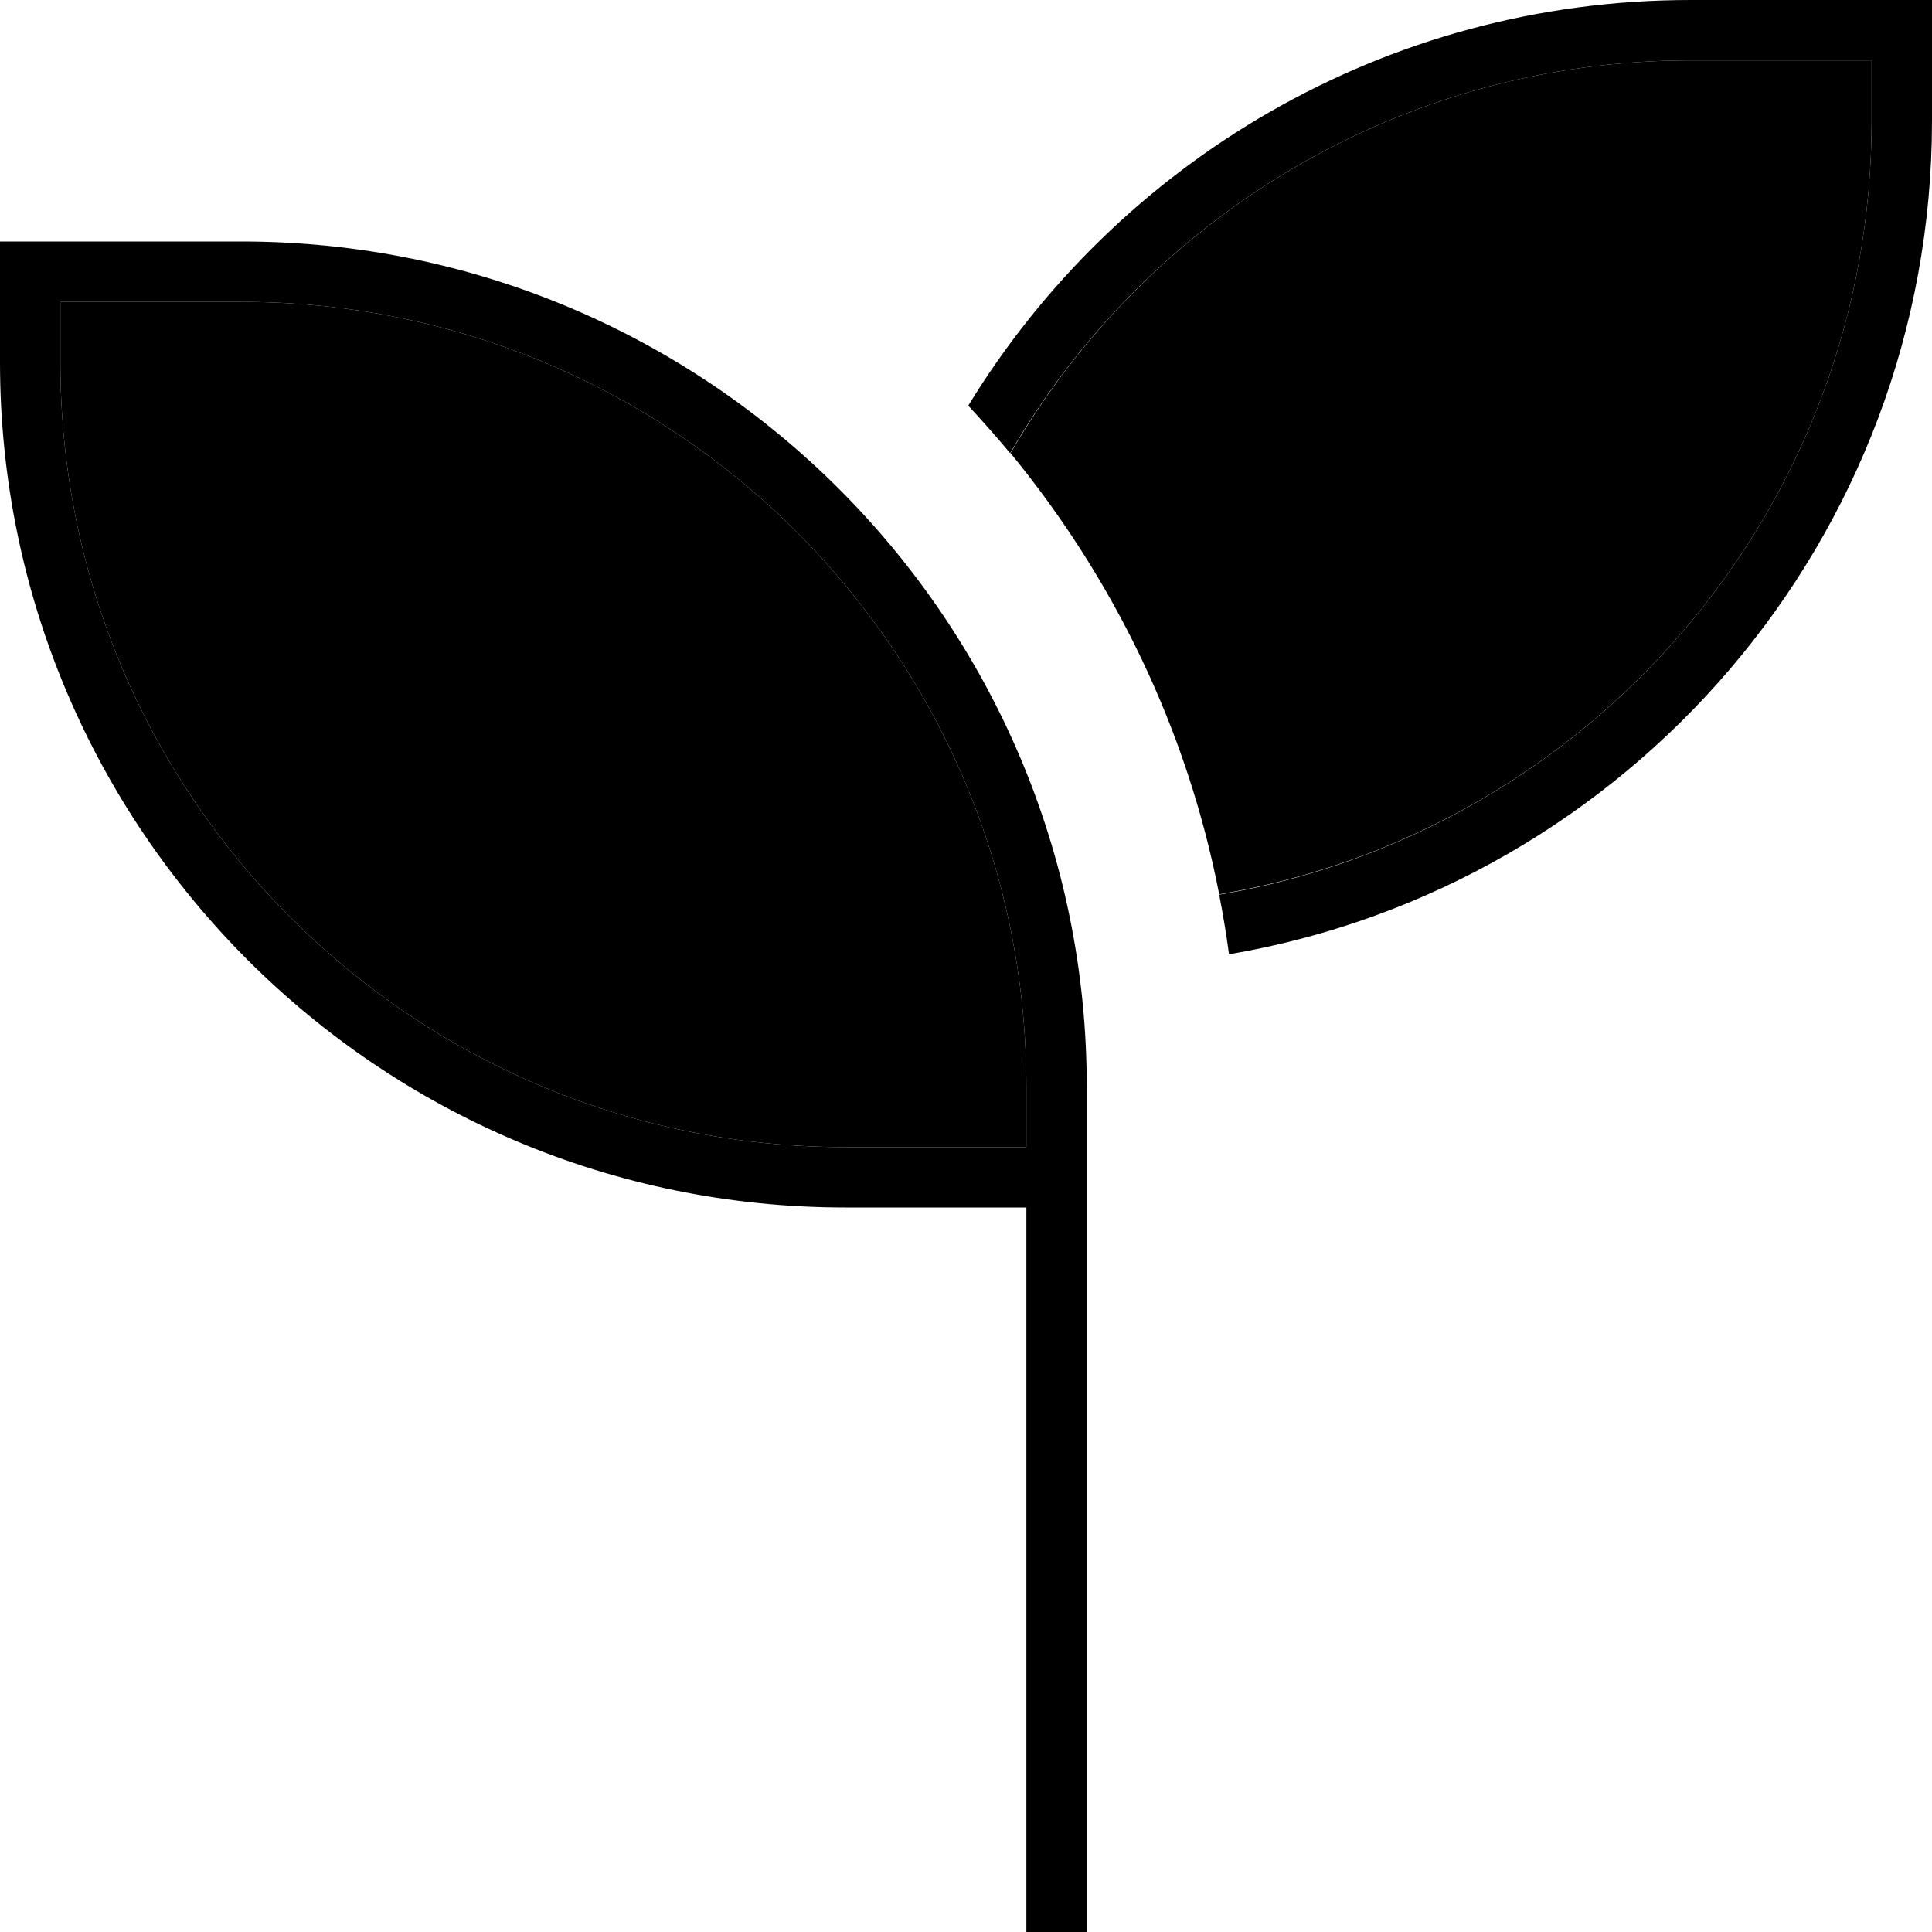 <svg xmlns="http://www.w3.org/2000/svg" viewBox="0 0 512 512"><path class="pr-icon-duotone-secondary" d="M16 80l0 16c0 114.9 93.1 208 208 208l48 0 0-16C272 173.1 178.9 80 64 80L16 80zm251.8 40.1c27.3 33.2 46.8 73.1 55.3 116.9C421.3 220.4 496 134.9 496 32l0-16-48 0c-77 0-144.3 41.9-180.2 104.1z"/><path class="pr-icon-duotone-primary" d="M496 16l0 16c0 102.9-74.7 188.4-172.9 205.1c1 5.2 1.9 10.5 2.6 15.8C431.4 234.9 512 142.9 512 32l0-16 0-16L496 0 448 0C367 0 296 43 256.6 107.5c3.8 4.1 7.5 8.3 11.1 12.6C303.7 57.9 371 16 448 16l48 0zM64 80c114.9 0 208 93.1 208 208l0 16-48 0C109.1 304 16 210.9 16 96l0-16 48 0zM224 320l48 0 0 184 0 8 16 0 0-8 0-184 0-8 0-8 0-16C288 164.3 187.7 64 64 64L16 64 0 64 0 80 0 96C0 219.7 100.3 320 224 320z"/></svg>